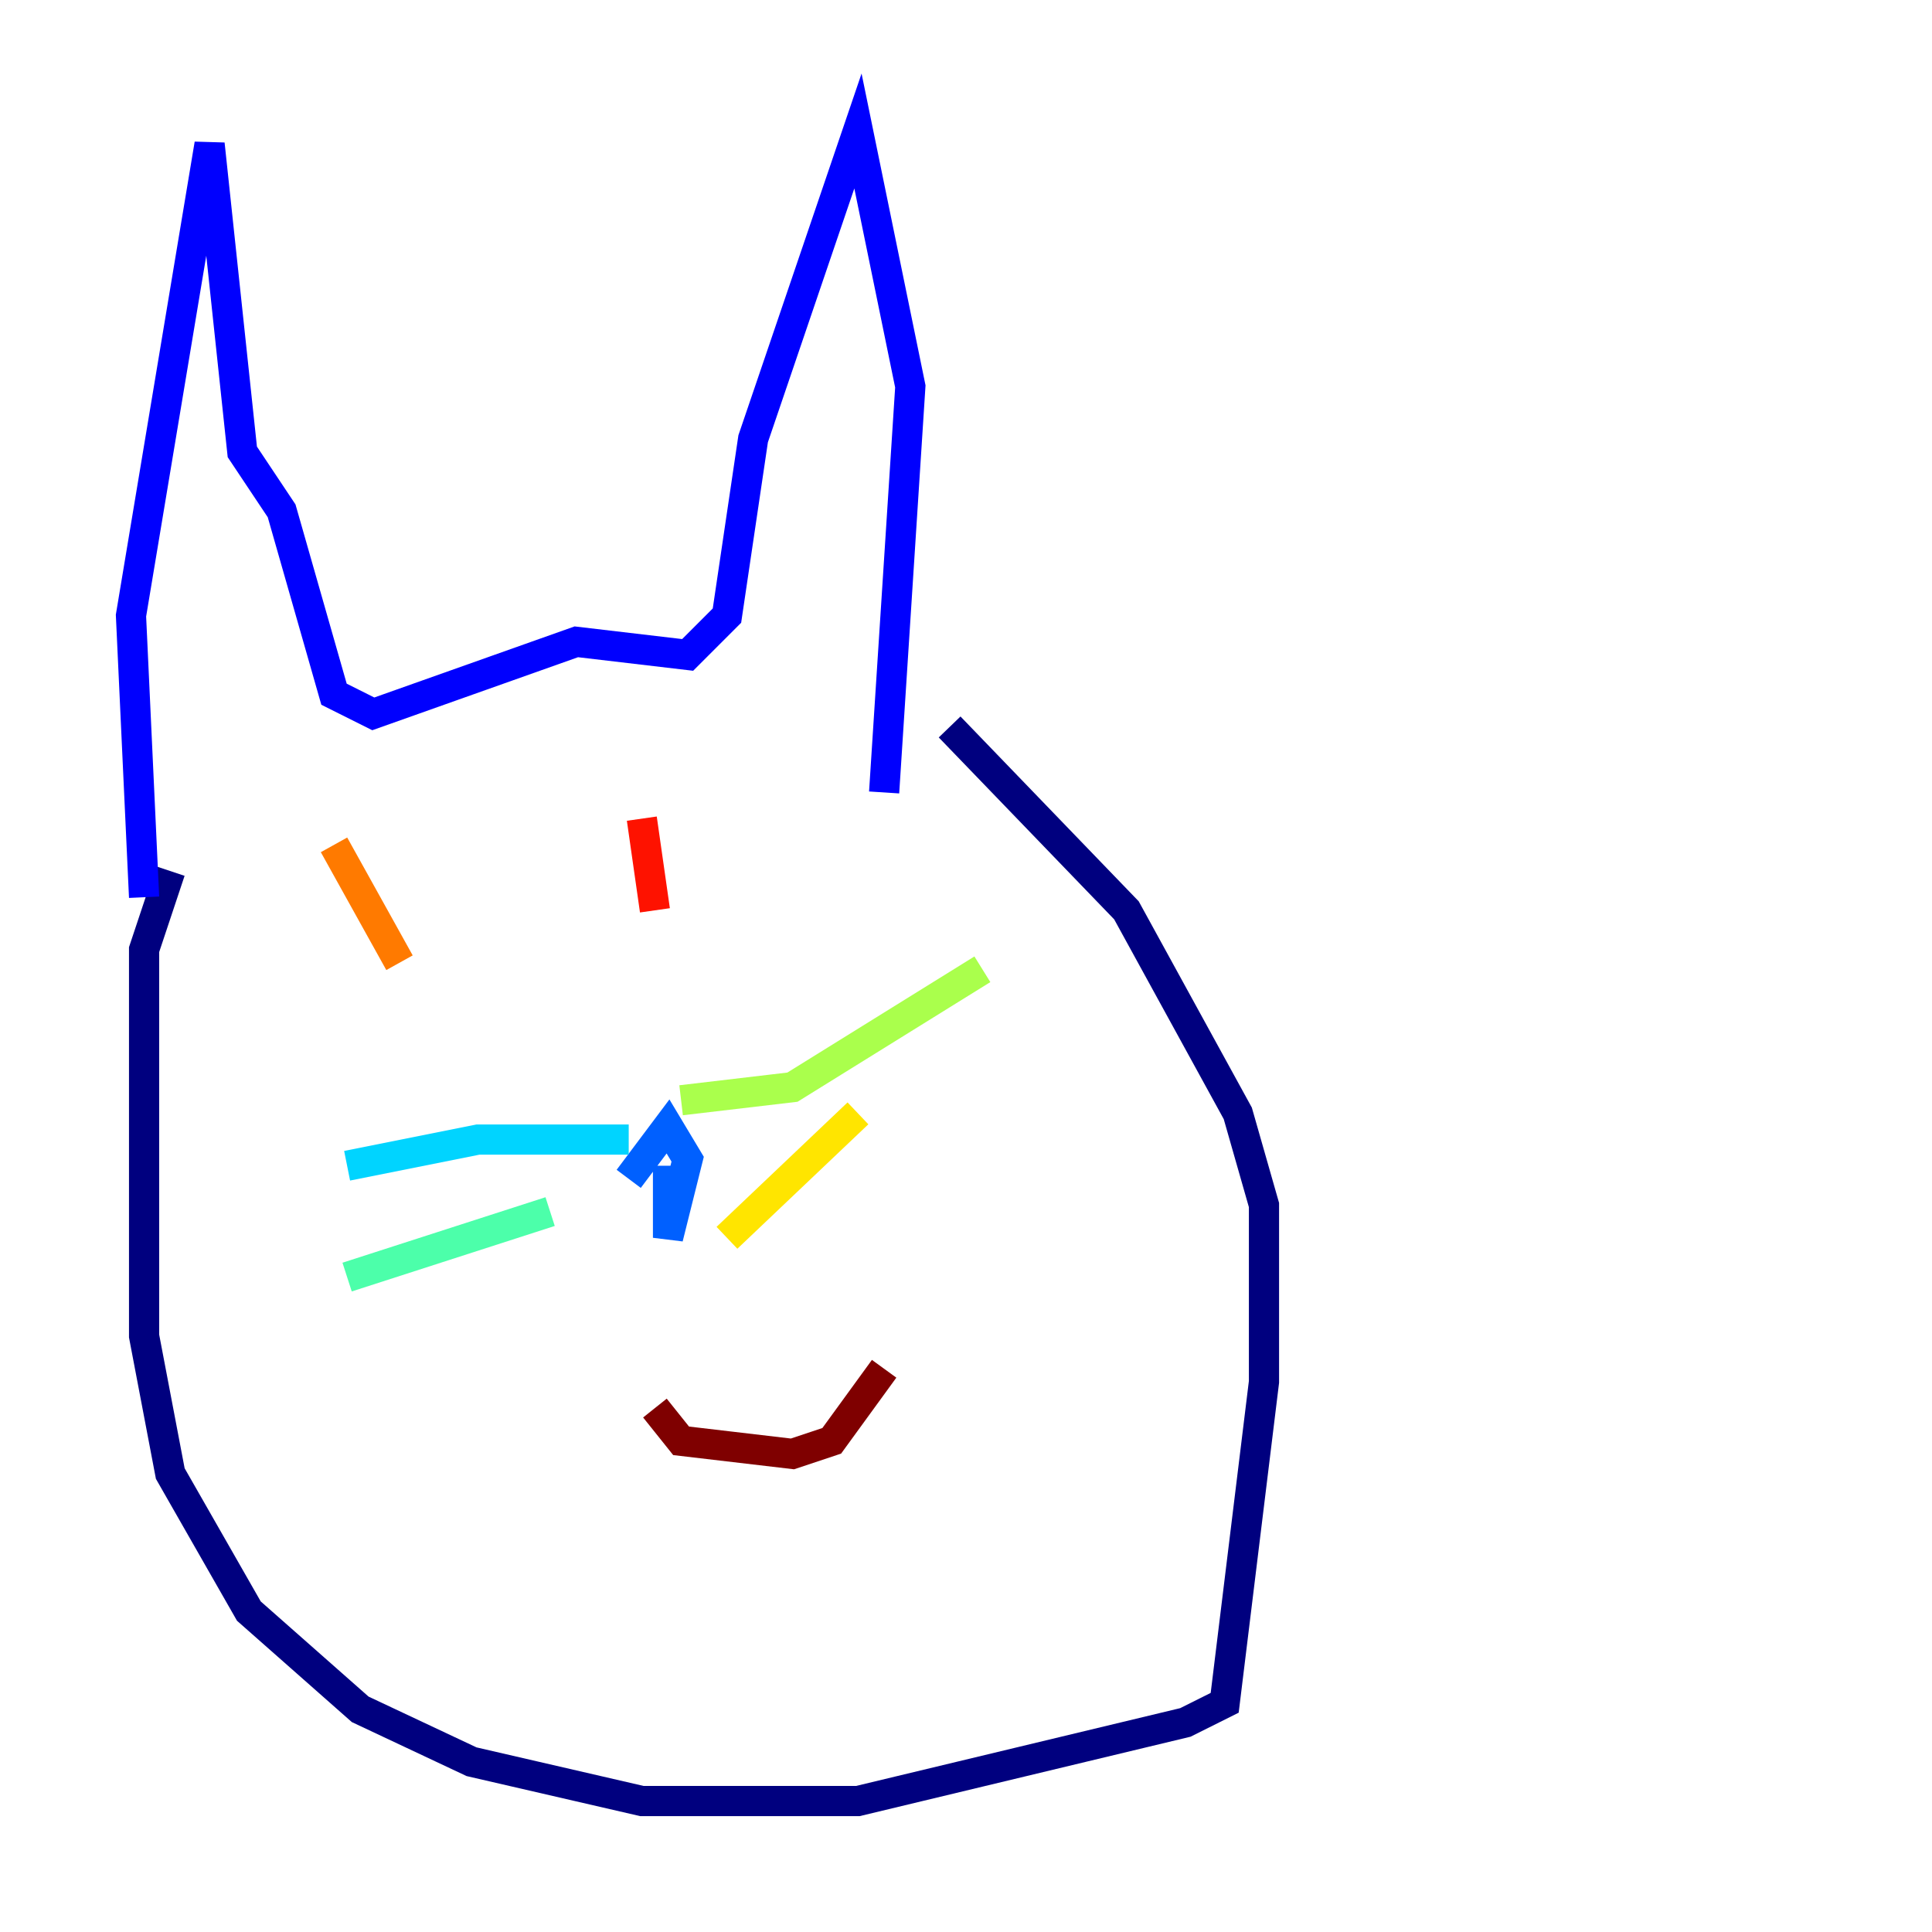 <?xml version="1.0" encoding="utf-8" ?>
<svg baseProfile="tiny" height="128" version="1.2" viewBox="0,0,128,128" width="128" xmlns="http://www.w3.org/2000/svg" xmlns:ev="http://www.w3.org/2001/xml-events" xmlns:xlink="http://www.w3.org/1999/xlink"><defs /><polyline fill="none" points="11.281,57.709 9.546,62.915 9.546,88.515 11.281,97.627 16.488,106.739 23.864,113.248 31.241,116.719 42.522,119.322 56.841,119.322 78.536,114.115 81.139,112.814 83.742,91.552 83.742,79.837 82.007,73.763 74.63,60.312 62.915,48.163" stroke="#00007f" stroke-width="2" /><polyline fill="none" points="9.546,59.444 8.678,40.786 13.885,9.546 16.054,29.939 18.658,33.844 22.129,45.993 24.732,47.295 38.183,42.522 45.559,43.39 48.163,40.786 49.898,29.071 56.841,8.678 60.312,25.6 58.576,52.502" stroke="#0000fe" stroke-width="2" /><polyline fill="none" points="44.258,77.234 44.258,82.007 45.559,76.8 44.258,74.63 41.654,78.102" stroke="#0060ff" stroke-width="2" /><polyline fill="none" points="41.654,75.498 31.675,75.498 22.997,77.234" stroke="#00d4ff" stroke-width="2" /><polyline fill="none" points="36.447,80.271 22.997,84.61" stroke="#4cffaa" stroke-width="2" /><polyline fill="none" points="45.125,72.895 52.502,72.027 65.085,64.217" stroke="#aaff4c" stroke-width="2" /><polyline fill="none" points="48.163,82.007 56.841,73.763" stroke="#ffe500" stroke-width="2" /><polyline fill="none" points="22.129,55.973 26.468,63.783" stroke="#ff7a00" stroke-width="2" /><polyline fill="none" points="42.522,54.237 43.39,60.312" stroke="#fe1200" stroke-width="2" /><polyline fill="none" points="43.39,93.288 45.125,95.458 52.502,96.325 55.105,95.458 58.576,90.685" stroke="#7f0000" stroke-width="2" /></svg>